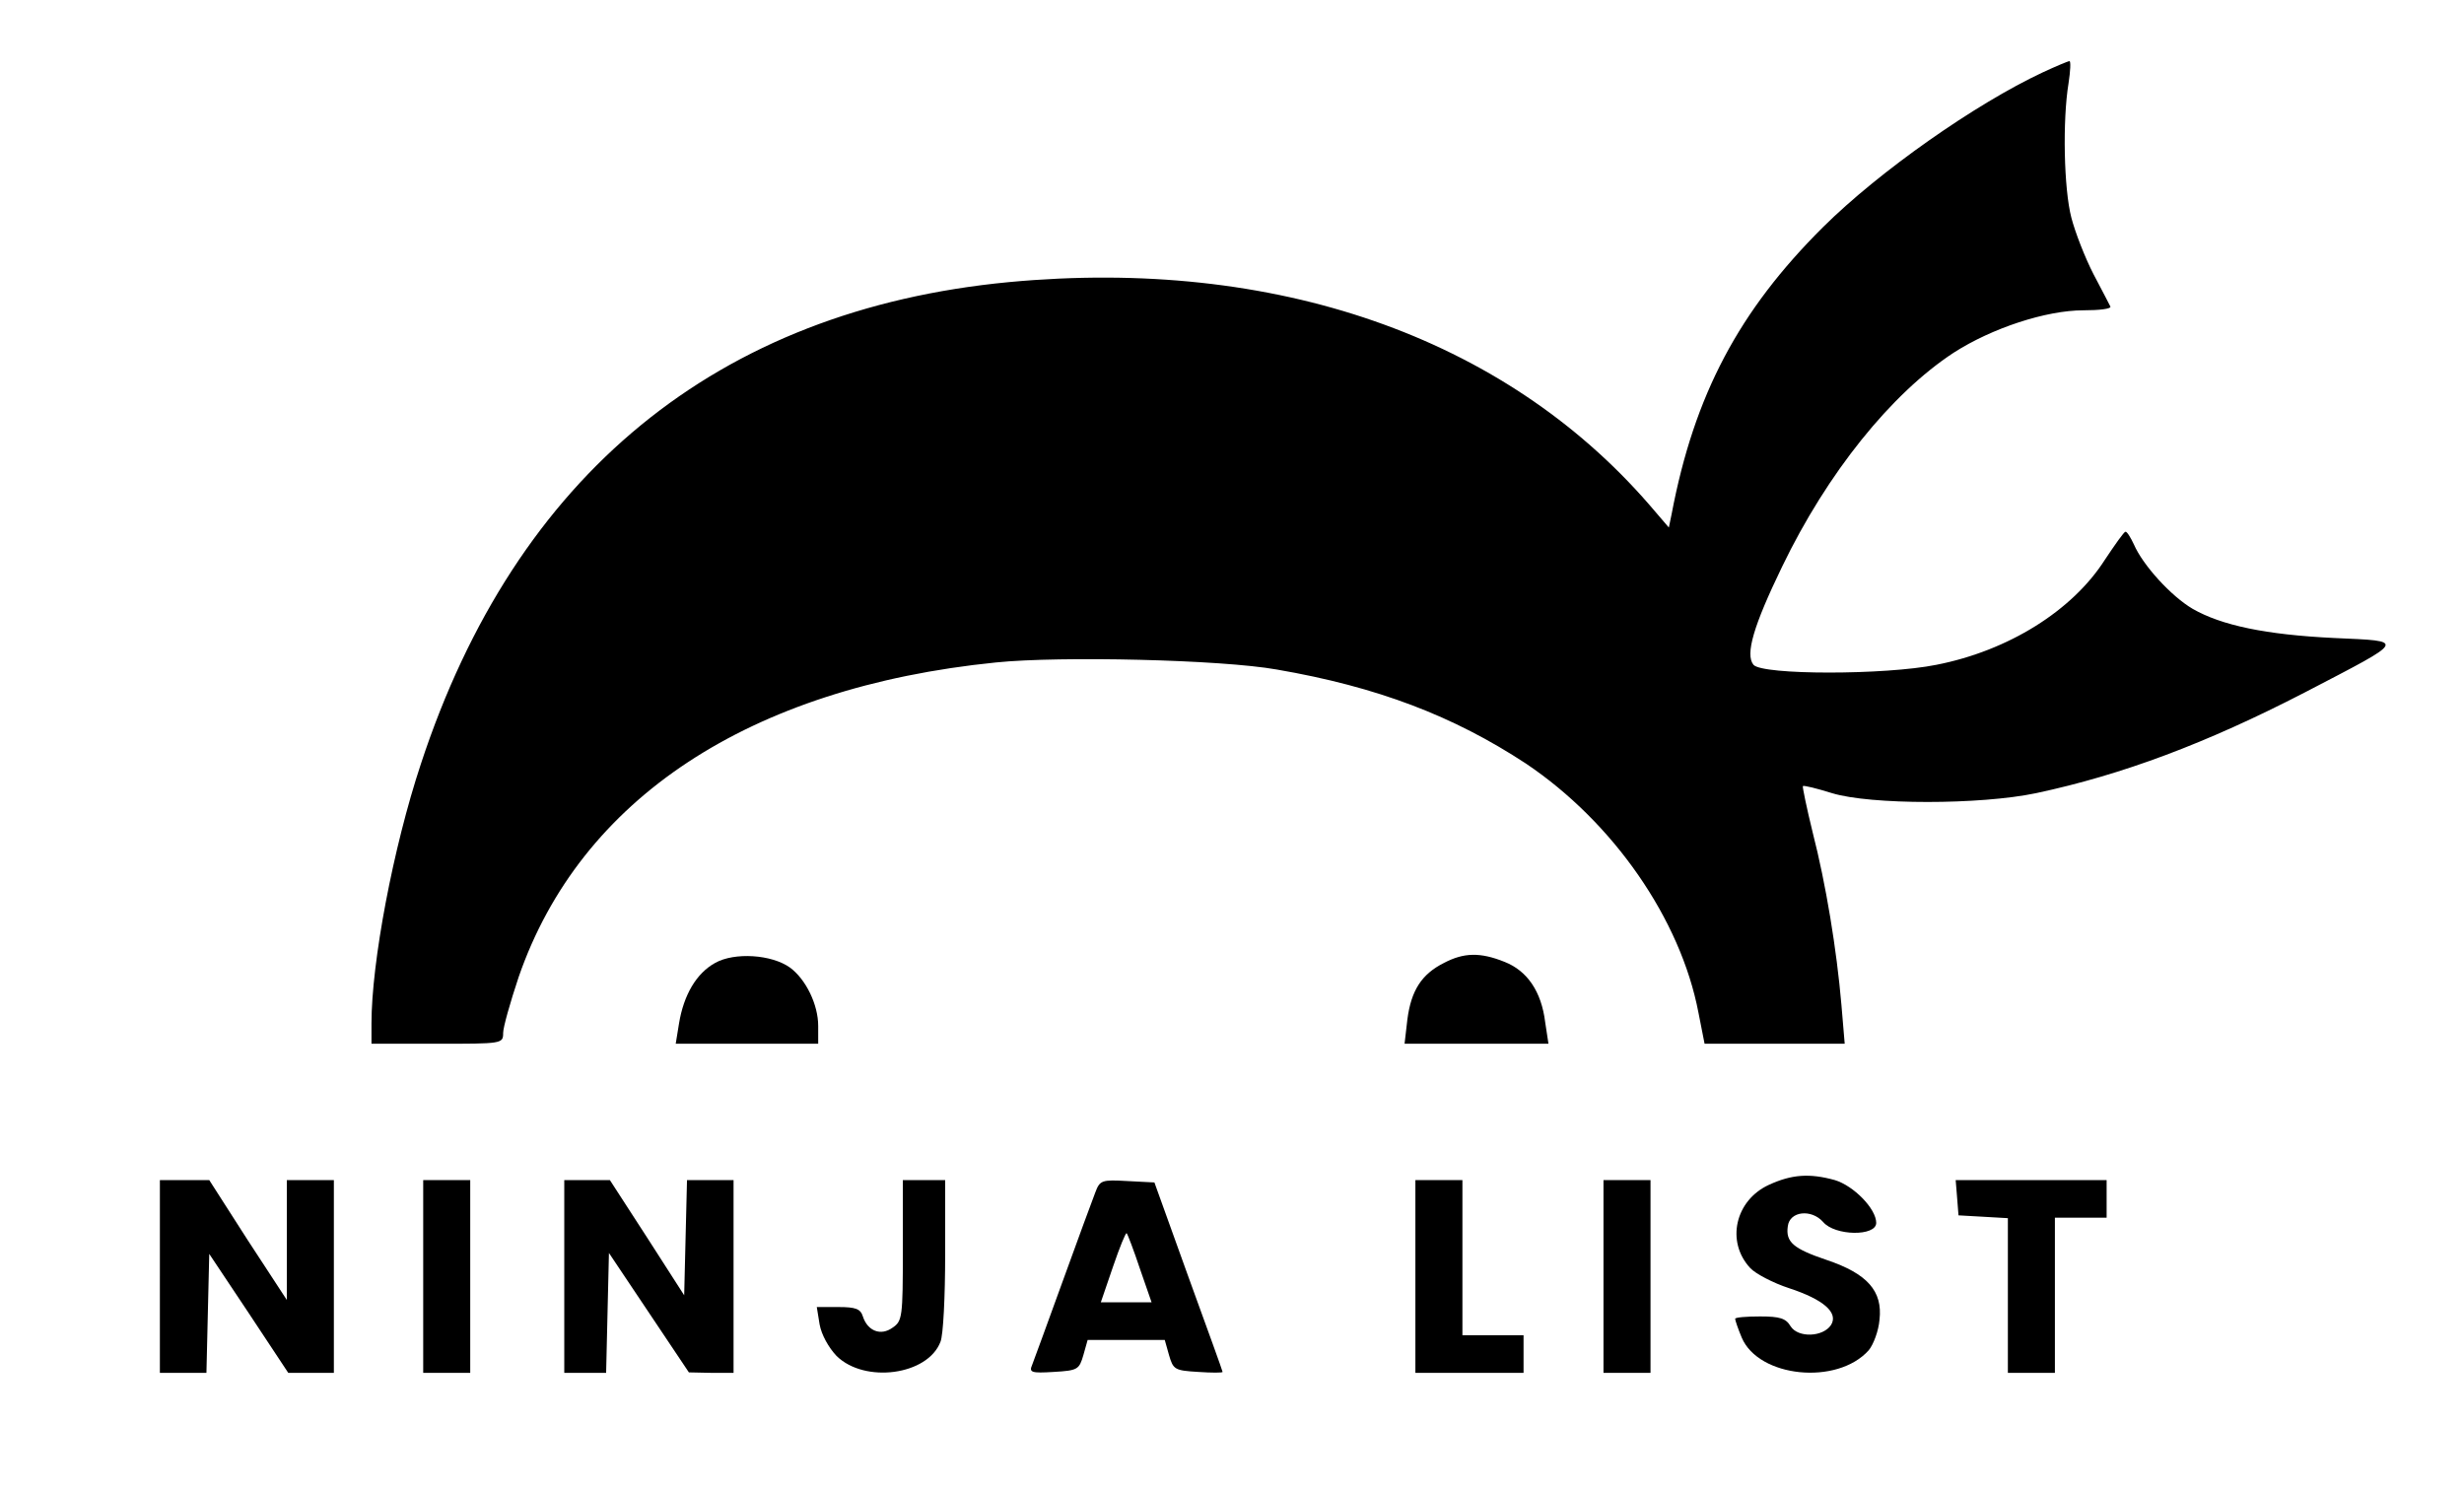 <?xml version="1.0" standalone="no"?>
<!DOCTYPE svg PUBLIC "-//W3C//DTD SVG 20010904//EN"
 "http://www.w3.org/TR/2001/REC-SVG-20010904/DTD/svg10.dtd">
<svg version="1.0" xmlns="http://www.w3.org/2000/svg"
 width="524pt" height="317pt" viewBox="0 0 524 317"
 preserveAspectRatio="xMidYMid meet">

<g transform="translate(0,317) scale(0.1,-0.1)"
fill="#000000" stroke="none">
<path d="M4344 3016 c-143 -67 -347 -210 -467 -329 -179 -178 -274 -357 -322
-610 l-6 -29 -42 49 c-310 357 -796 526 -1361 473 -621 -59 -1049 -410 -1251
-1025 -59 -178 -105 -422 -105 -552 l0 -43 140 0 c138 0 140 0 140 23 0 12 15
65 33 119 131 379 490 616 1015 669 137 14 479 6 597 -15 215 -37 376 -99 530
-200 186 -125 329 -331 367 -530 l13 -66 149 0 149 0 -7 83 c-10 117 -33 257
-61 366 -13 53 -22 97 -21 99 2 2 30 -5 62 -15 82 -25 315 -25 434 0 183 39
362 106 571 214 219 114 217 109 63 116 -146 7 -240 27 -301 62 -46 27 -106
93 -125 137 -7 15 -15 28 -18 27 -3 0 -22 -27 -44 -60 -69 -108 -205 -193
-358 -223 -109 -22 -370 -22 -389 0 -18 22 0 83 61 209 96 199 232 368 365
455 81 52 196 90 276 90 33 0 59 3 57 8 -2 4 -18 35 -36 69 -18 35 -39 89 -47
120 -16 61 -19 207 -6 286 4 26 5 47 2 47 -3 0 -29 -11 -57 -24z"/>
<path d="M1521 1122 c-40 -22 -67 -68 -77 -129 l-7 -43 152 0 151 0 0 38 c0
45 -26 99 -60 124 -39 28 -118 33 -159 10z"/>
<path d="M3071 1122 c-48 -24 -70 -59 -78 -120 l-6 -52 153 0 153 0 -7 46 c-8
65 -38 109 -86 128 -52 21 -87 20 -129 -2z"/>
<path d="M3762 650 c-72 -33 -92 -121 -40 -177 11 -12 49 -32 83 -43 73 -24
105 -52 89 -78 -17 -26 -70 -28 -86 -3 -10 17 -23 21 -65 21 -29 0 -53 -2 -53
-5 0 -3 6 -21 14 -40 36 -85 203 -102 270 -27 10 12 21 41 23 65 7 61 -26 98
-112 127 -71 24 -88 38 -83 72 4 32 50 37 75 9 25 -30 113 -31 113 -2 0 30
-48 79 -88 91 -54 15 -92 12 -140 -10z"/>
<path d="M340 455 l0 -205 50 0 49 0 3 127 3 126 84 -126 84 -127 48 0 49 0 0
205 0 205 -50 0 -50 0 0 -127 0 -128 -83 127 -82 128 -52 0 -53 0 0 -205z"/>
<path d="M900 455 l0 -205 50 0 50 0 0 205 0 205 -50 0 -50 0 0 -205z"/>
<path d="M1200 455 l0 -205 45 0 44 0 3 128 3 127 85 -127 85 -127 48 -1 47 0
0 205 0 205 -50 0 -49 0 -3 -122 -3 -123 -79 123 -79 122 -49 0 -48 0 0 -205z"/>
<path d="M1920 511 c0 -142 -1 -151 -22 -165 -25 -18 -53 -7 -63 24 -5 16 -15
20 -52 20 l-46 0 6 -37 c4 -22 19 -49 36 -67 60 -59 194 -41 221 30 6 14 10
97 10 185 l0 159 -45 0 -45 0 0 -149z"/>
<path d="M2329 633 c-6 -15 -37 -100 -69 -188 -32 -88 -61 -168 -65 -178 -7
-16 -2 -18 46 -15 51 3 54 5 63 36 l9 32 82 0 82 0 9 -32 c9 -31 12 -33 62
-36 29 -2 52 -2 52 0 0 2 -33 93 -73 203 l-72 200 -58 3 c-54 3 -58 2 -68 -25z
m95 -161 l25 -72 -54 0 -54 0 26 76 c14 41 27 73 29 71 2 -2 15 -36 28 -75z"/>
<path d="M3010 455 l0 -205 115 0 115 0 0 40 0 40 -65 0 -65 0 0 165 0 165
-50 0 -50 0 0 -205z"/>
<path d="M3410 455 l0 -205 50 0 50 0 0 205 0 205 -50 0 -50 0 0 -205z"/>
<path d="M4162 623 l3 -38 53 -3 52 -3 0 -165 0 -164 50 0 50 0 0 165 0 165
55 0 55 0 0 40 0 40 -161 0 -160 0 3 -37z"/>
</g>
</svg>
